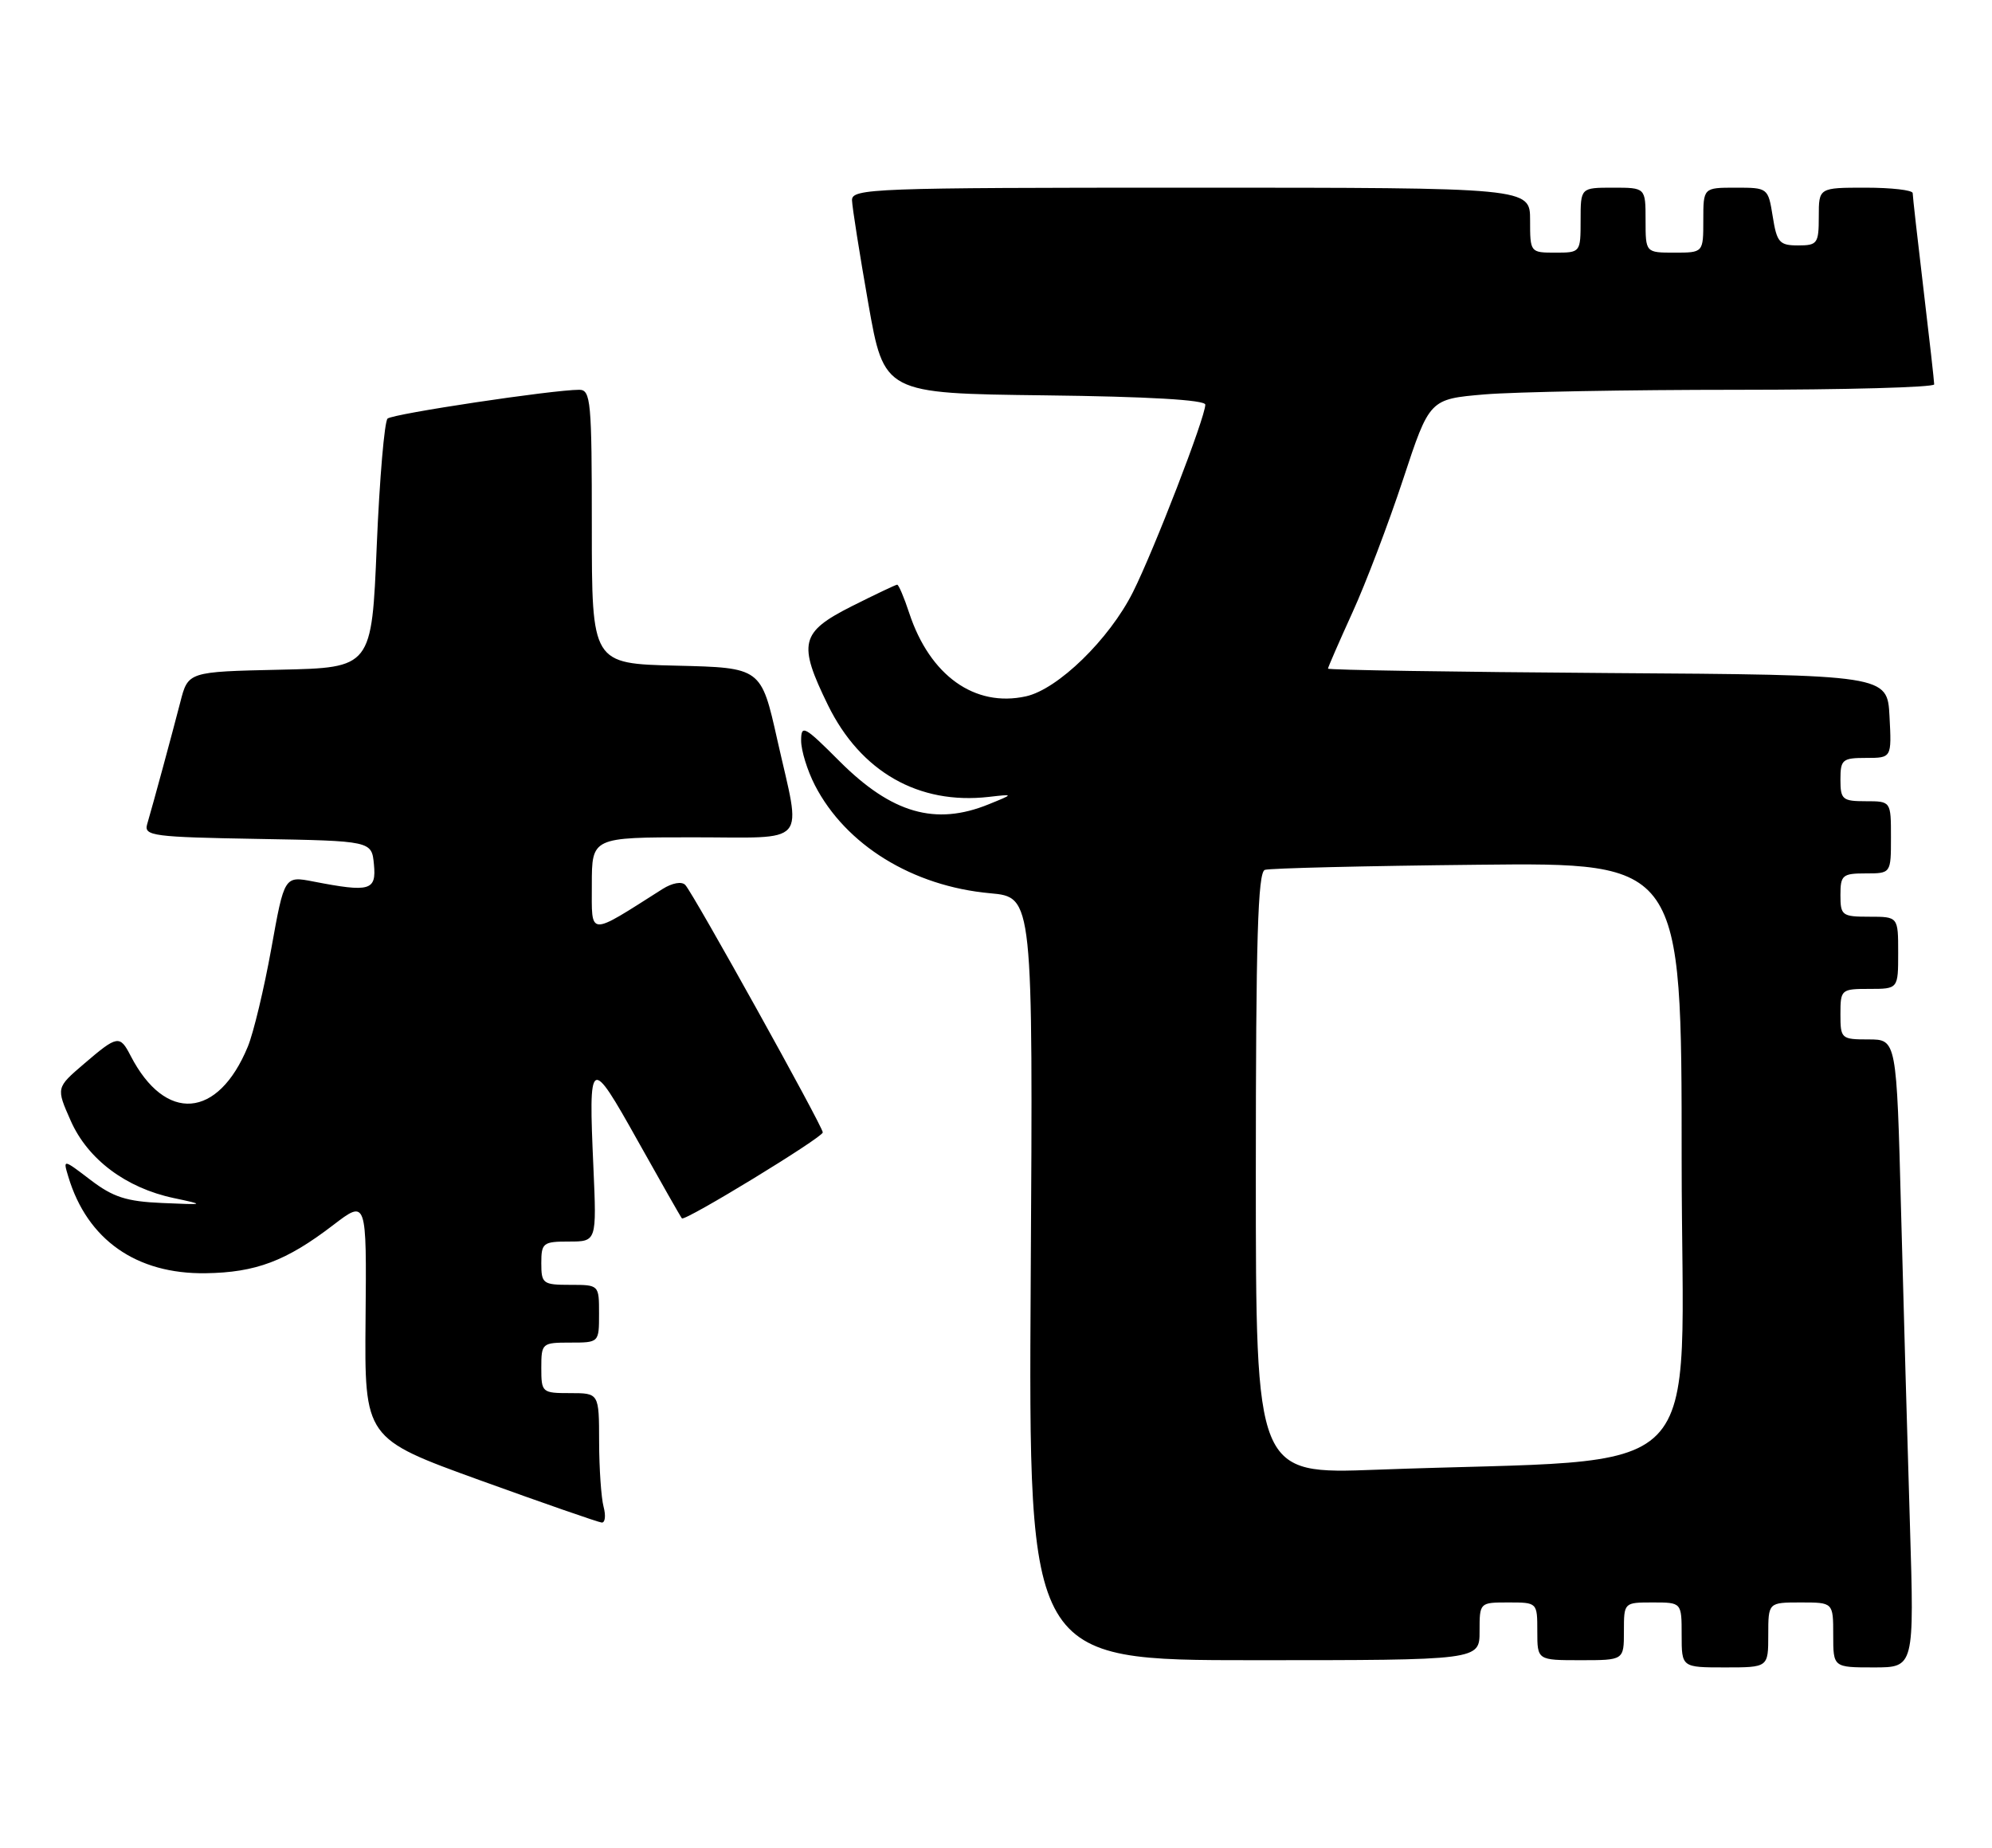 <?xml version="1.0" encoding="UTF-8" standalone="no"?>
<!DOCTYPE svg PUBLIC "-//W3C//DTD SVG 1.1//EN" "http://www.w3.org/Graphics/SVG/1.1/DTD/svg11.dtd" >
<svg xmlns="http://www.w3.org/2000/svg" xmlns:xlink="http://www.w3.org/1999/xlink" version="1.1" viewBox="0 0 276 256">
 <g >
 <path fill="currentColor"
d=" M 245.00 226.50 C 245.00 222.00 245.00 222.00 249.50 222.00 C 254.00 222.00 254.00 222.00 254.00 226.50 C 254.00 231.00 254.00 231.00 259.62 231.00 C 265.23 231.00 265.23 231.00 264.63 211.25 C 264.30 200.39 263.74 180.81 263.40 167.75 C 262.78 144.00 262.78 144.00 258.89 144.00 C 255.11 144.00 255.00 143.90 255.00 140.50 C 255.00 137.08 255.10 137.00 259.00 137.00 C 263.00 137.00 263.00 137.00 263.00 132.00 C 263.00 127.00 263.00 127.00 259.00 127.00 C 255.22 127.00 255.00 126.83 255.00 124.00 C 255.00 121.24 255.28 121.00 258.50 121.00 C 262.00 121.00 262.00 121.00 262.00 116.00 C 262.00 111.00 262.00 111.00 258.50 111.00 C 255.28 111.00 255.00 110.76 255.00 108.00 C 255.00 105.23 255.27 105.00 258.55 105.00 C 262.10 105.00 262.10 105.00 261.80 99.25 C 261.50 93.50 261.50 93.50 222.75 93.24 C 201.44 93.09 184.00 92.82 184.00 92.63 C 184.00 92.44 185.52 88.96 187.37 84.89 C 189.23 80.83 192.39 72.50 194.41 66.39 C 198.07 55.29 198.07 55.29 205.69 54.64 C 209.87 54.29 225.61 54.00 240.65 54.00 C 255.69 54.00 268.00 53.66 267.99 53.25 C 267.99 52.84 267.32 46.88 266.50 40.00 C 265.68 33.12 265.01 27.16 265.01 26.75 C 265.00 26.34 262.07 26.00 258.50 26.00 C 252.00 26.00 252.00 26.00 252.00 30.00 C 252.00 33.74 251.81 34.00 249.13 34.00 C 246.55 34.00 246.19 33.59 245.62 30.00 C 244.98 26.02 244.95 26.00 240.49 26.00 C 236.00 26.00 236.00 26.00 236.00 30.50 C 236.00 35.00 236.00 35.00 232.00 35.00 C 228.00 35.00 228.00 35.00 228.00 30.50 C 228.00 26.00 228.00 26.00 223.50 26.00 C 219.00 26.00 219.00 26.00 219.00 30.50 C 219.00 34.98 218.98 35.00 215.50 35.00 C 212.02 35.00 212.00 34.98 212.00 30.50 C 212.00 26.00 212.00 26.00 165.00 26.00 C 120.88 26.00 118.00 26.11 118.05 27.75 C 118.08 28.71 119.09 35.12 120.30 42.00 C 122.50 54.50 122.50 54.50 144.75 54.77 C 159.10 54.94 167.00 55.40 167.00 56.06 C 167.00 57.82 159.89 76.22 156.97 82.04 C 153.69 88.57 146.57 95.50 142.14 96.47 C 135.05 98.03 128.84 93.59 125.98 84.94 C 125.27 82.77 124.51 81.00 124.31 81.00 C 124.11 81.00 121.26 82.36 117.97 84.01 C 110.90 87.59 110.53 89.12 114.71 97.67 C 119.24 106.92 127.28 111.51 137.00 110.40 C 140.50 110.00 140.50 110.00 137.00 111.42 C 129.61 114.43 123.56 112.69 116.34 105.48 C 111.43 100.56 111.00 100.33 111.00 102.61 C 111.00 103.97 111.86 106.75 112.91 108.79 C 117.18 117.07 126.45 122.78 137.20 123.75 C 143.13 124.29 143.13 124.29 142.81 177.15 C 142.50 230.00 142.50 230.00 173.75 230.00 C 205.00 230.00 205.00 230.00 205.00 226.00 C 205.00 222.00 205.00 222.00 209.00 222.00 C 213.00 222.00 213.00 222.00 213.00 226.00 C 213.00 230.00 213.00 230.00 219.00 230.00 C 225.00 230.00 225.00 230.00 225.00 226.00 C 225.00 222.00 225.00 222.00 229.00 222.00 C 233.00 222.00 233.00 222.00 233.00 226.50 C 233.00 231.00 233.00 231.00 239.00 231.00 C 245.00 231.00 245.00 231.00 245.00 226.50 Z  M 83.63 208.75 C 83.30 207.51 83.02 203.46 83.01 199.75 C 83.00 193.00 83.00 193.00 79.00 193.00 C 75.10 193.00 75.00 192.92 75.00 189.50 C 75.00 186.08 75.10 186.00 79.00 186.00 C 83.00 186.00 83.00 186.00 83.00 182.00 C 83.00 178.00 83.00 178.00 79.00 178.00 C 75.22 178.00 75.00 177.83 75.00 175.00 C 75.00 172.19 75.24 172.00 78.84 172.00 C 82.67 172.00 82.67 172.00 82.22 161.74 C 81.53 146.31 81.73 146.19 88.36 158.04 C 91.58 163.79 94.33 168.63 94.48 168.79 C 94.89 169.24 114.00 157.58 114.00 156.88 C 114.00 156.06 96.06 123.77 94.95 122.60 C 94.46 122.08 93.15 122.31 91.80 123.16 C 81.37 129.78 82.00 129.81 82.00 122.58 C 82.00 116.00 82.00 116.00 96.00 116.00 C 112.28 116.00 111.05 117.41 107.70 102.50 C 105.46 92.50 105.46 92.50 93.73 92.22 C 82.00 91.94 82.00 91.94 82.00 72.97 C 82.00 55.57 81.86 54.00 80.25 54.00 C 76.59 54.00 54.46 57.32 53.70 57.99 C 53.27 58.38 52.59 66.30 52.20 75.60 C 51.50 92.50 51.50 92.50 38.78 92.78 C 26.06 93.06 26.06 93.06 24.98 97.28 C 23.85 101.66 21.26 111.22 20.38 114.22 C 19.93 115.80 21.27 115.97 35.69 116.22 C 51.50 116.50 51.50 116.50 51.81 119.75 C 52.16 123.39 51.26 123.64 43.45 122.13 C 39.40 121.34 39.40 121.34 37.59 131.42 C 36.59 136.96 35.13 143.07 34.34 144.99 C 30.21 155.02 22.91 155.59 18.09 146.25 C 16.60 143.36 16.26 143.42 11.64 147.38 C 7.77 150.69 7.77 150.69 9.80 155.27 C 12.16 160.61 17.45 164.58 24.09 165.98 C 28.46 166.91 28.45 166.92 22.45 166.66 C 17.53 166.45 15.67 165.85 12.56 163.48 C 8.72 160.55 8.72 160.55 9.47 163.03 C 12.09 171.75 18.89 176.53 28.50 176.39 C 35.45 176.29 39.66 174.70 46.15 169.73 C 50.80 166.17 50.80 166.17 50.65 182.73 C 50.50 199.28 50.50 199.28 66.50 205.07 C 75.30 208.25 82.89 210.89 83.37 210.93 C 83.84 210.97 83.96 209.99 83.63 208.75 Z  M 174.00 162.59 C 174.00 130.16 174.28 120.84 175.25 120.51 C 175.94 120.28 189.21 119.96 204.75 119.80 C 233.00 119.50 233.00 119.50 233.00 160.64 C 233.00 206.85 237.93 201.83 190.75 203.61 C 174.00 204.24 174.00 204.24 174.00 162.59 Z "/>
</g>
</svg>